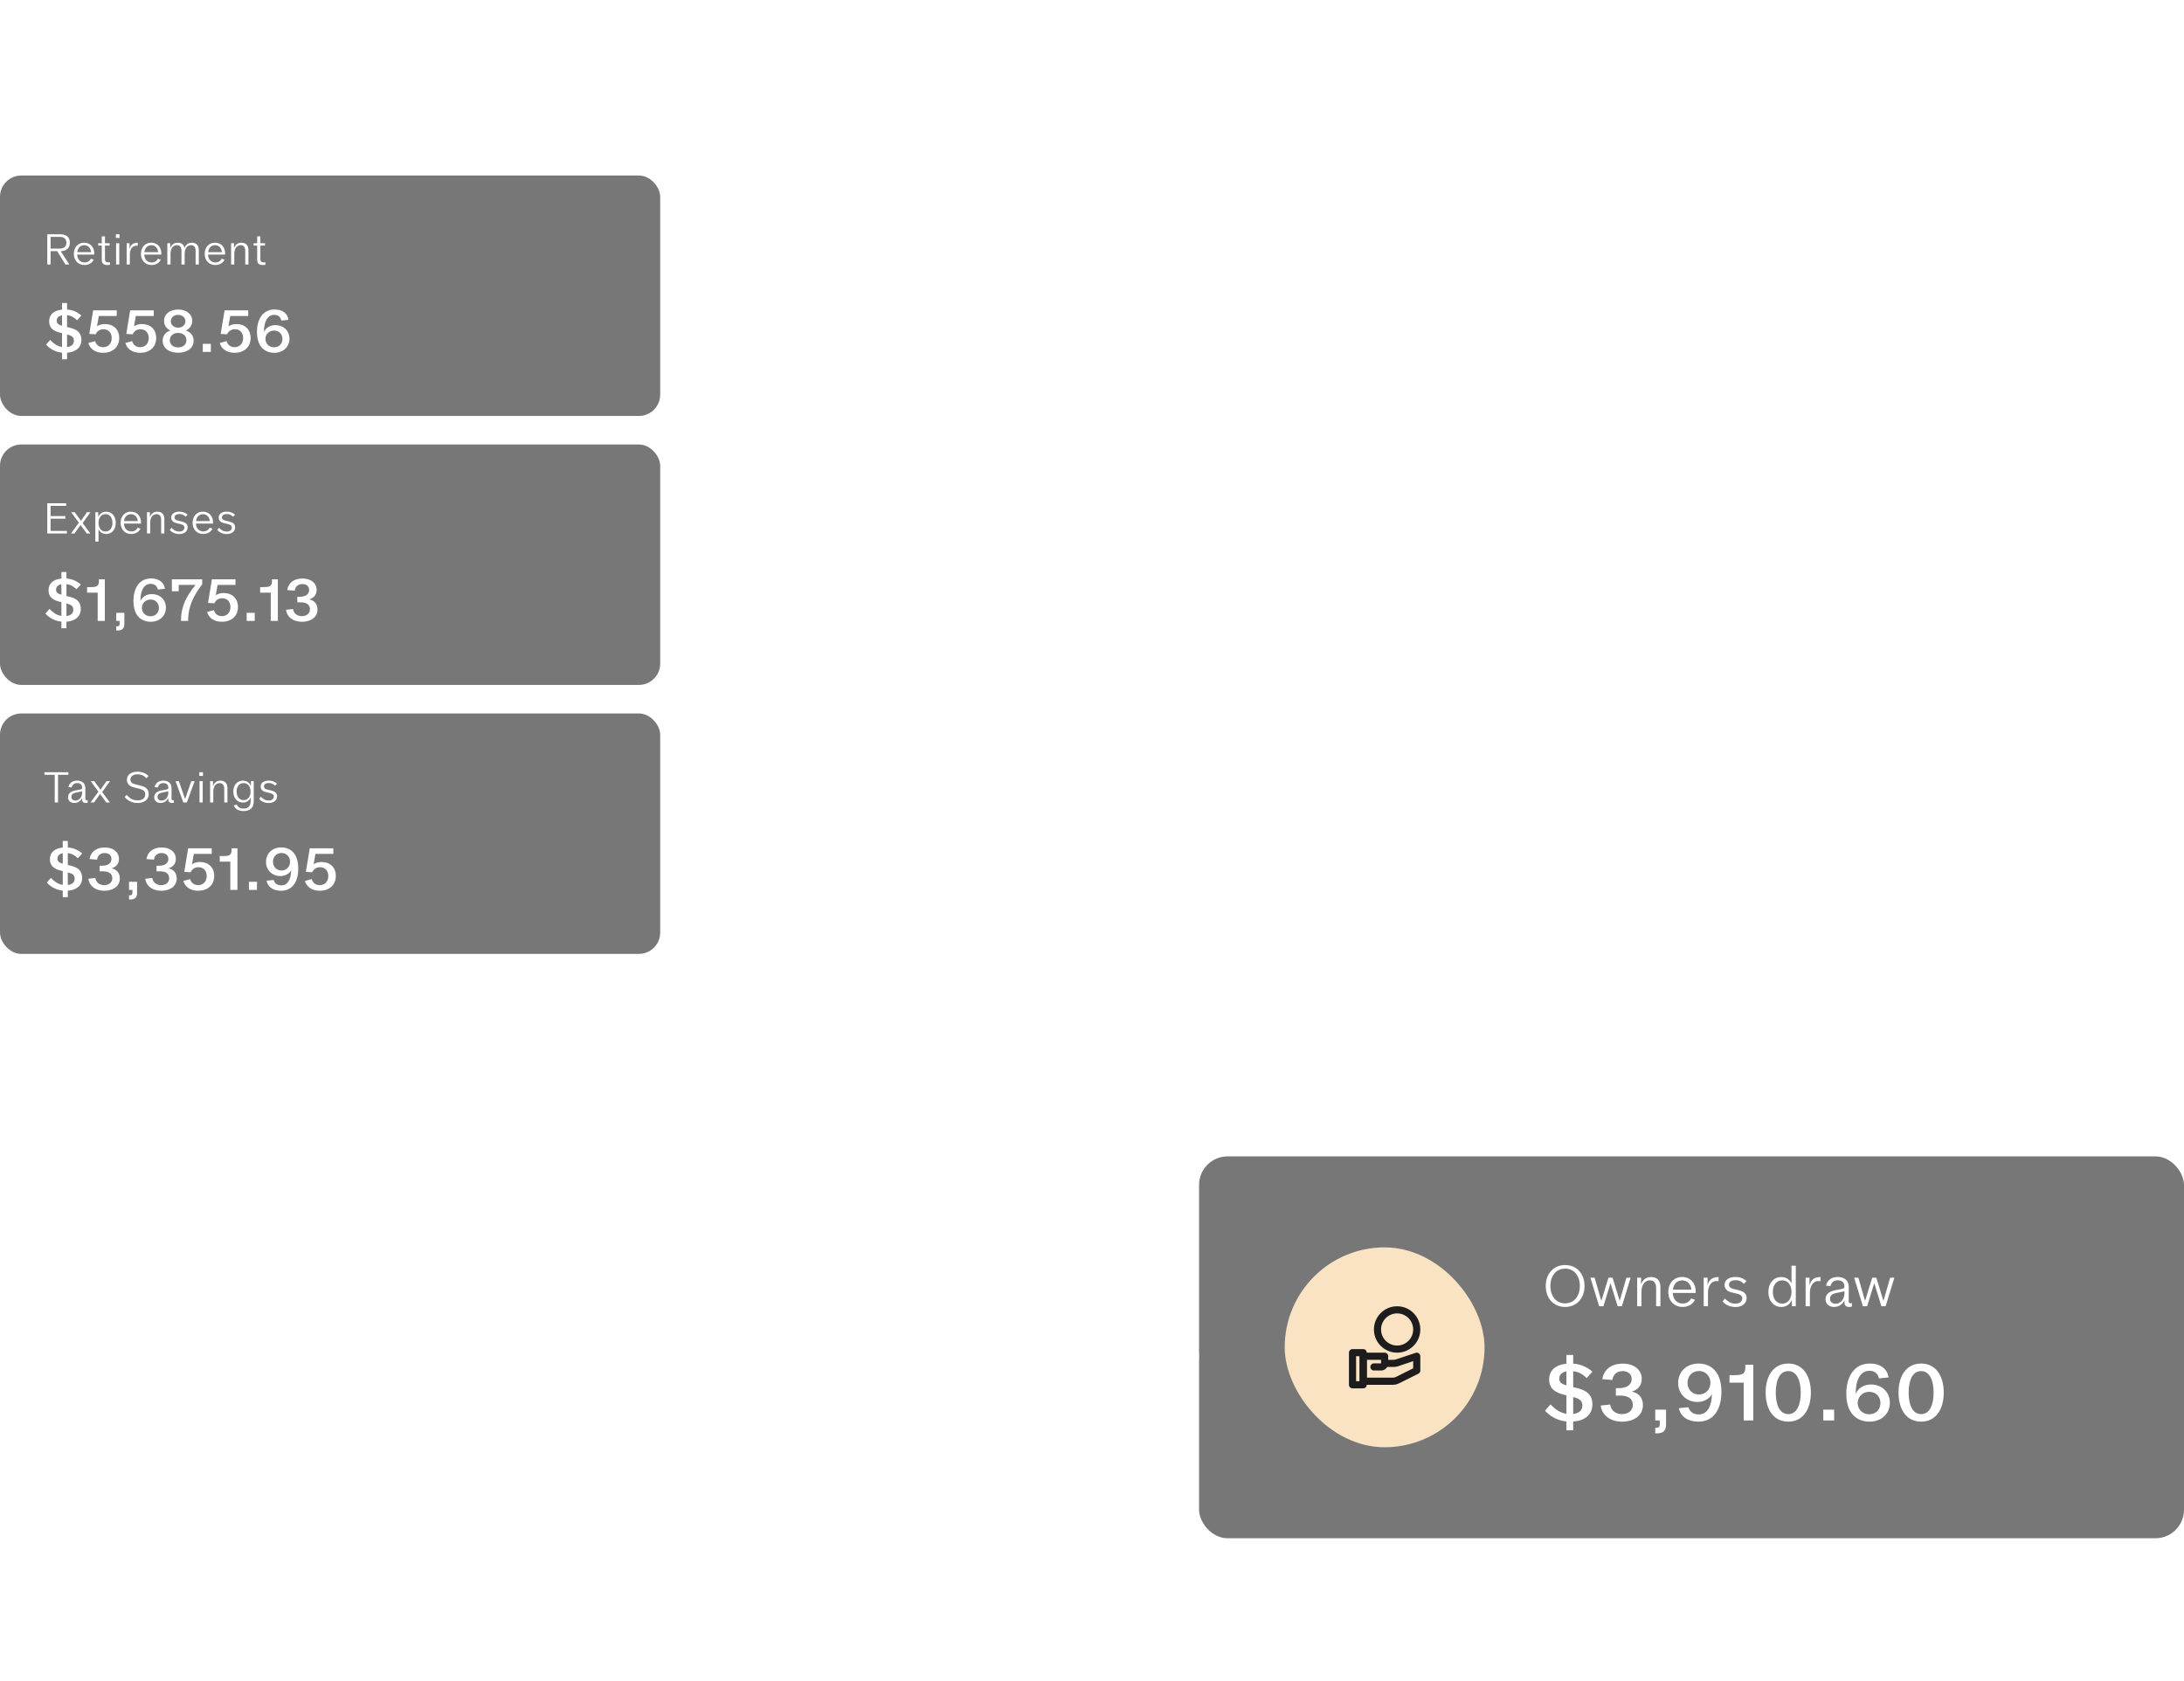 <svg width="612" height="471" viewBox="0 0 612 471" fill="none" xmlns="http://www.w3.org/2000/svg">
<g filter="url(#filter0_b_1151_4273)">
<rect x="336" y="324" width="276" height="107" rx="8" fill="#1D1D1D" fill-opacity="0.6"/>
<rect x="360" y="349.5" width="56" height="56" rx="28" fill="#FAE3C3"/>
<path d="M385 383H387C387.265 383 387.52 382.895 387.707 382.707C387.895 382.52 388 382.265 388 382V380H382V387H390.35C390.777 387 391.198 386.901 391.58 386.71L397 384V380L391.46 381.85C391.157 381.95 390.839 382 390.52 382H388" stroke="#1D1D1D" stroke-width="2" stroke-linecap="round" stroke-linejoin="round"/>
<path d="M382 379H379V388H382V379Z" stroke="#1D1D1D" stroke-width="2" stroke-linecap="round" stroke-linejoin="round"/>
<path d="M391.5 378C394.538 378 397 375.538 397 372.5C397 369.462 394.538 367 391.5 367C388.462 367 386 369.462 386 372.5C386 375.538 388.462 378 391.5 378Z" stroke="#1D1D1D" stroke-width="2" stroke-linecap="round" stroke-linejoin="round"/>
<path d="M438.576 366.192C441.856 366.192 444.016 363.728 444.016 360.32C444.016 356.912 441.856 354.448 438.576 354.448C435.296 354.448 433.152 356.912 433.152 360.32C433.152 363.728 435.296 366.192 438.576 366.192ZM434.448 360.32C434.448 357.536 436.016 355.456 438.576 355.456C441.136 355.456 442.704 357.536 442.704 360.32C442.704 363.104 441.136 365.184 438.576 365.184C436.016 365.184 434.448 363.104 434.448 360.32ZM448.115 366H449.299L451.283 359.568H451.315L453.299 366H454.483L456.931 358H455.747L453.891 364.448H453.859L451.875 358H450.723L448.739 364.448H448.707L446.851 358H445.667L448.115 366ZM458.767 366H459.967V362C459.967 359.888 460.975 358.736 462.367 358.736C463.535 358.736 464.079 359.568 464.079 360.832V366H465.279V360.576C465.279 358.784 464.319 357.808 462.671 357.808C461.247 357.808 460.319 358.576 459.855 359.888V358H458.767V366ZM468.737 362.272H475.153C475.345 359.68 473.777 357.792 471.361 357.792C469.073 357.792 467.489 359.52 467.489 362C467.489 364.496 469.153 366.192 471.489 366.192C473.153 366.192 474.433 365.344 474.945 364.176L473.873 363.808C473.489 364.656 472.625 365.232 471.521 365.232C469.889 365.232 468.833 364.064 468.737 362.272ZM468.785 361.344C468.977 359.792 469.905 358.752 471.393 358.752C472.801 358.752 473.777 359.712 473.969 361.344H468.785ZM477.407 366H478.607V362.096C478.607 361.008 479.119 358.928 481.055 358.928C481.263 358.928 481.439 358.944 481.583 358.976V357.808C479.551 357.808 478.767 358.88 478.495 360.24V358H477.407V366ZM486.272 366.208C488.16 366.208 489.44 365.232 489.44 363.664C489.44 362.448 488.608 361.84 487.216 361.504L485.728 361.136C485.12 360.992 484.496 360.704 484.496 359.952C484.496 359.088 485.328 358.688 486.304 358.688C487.344 358.688 488.096 359.12 488.672 359.712L489.408 358.944C488.688 358.288 487.712 357.792 486.336 357.792C484.624 357.792 483.264 358.496 483.264 360.032C483.264 361.28 484.16 361.856 485.232 362.112L486.688 362.464C487.504 362.656 488.208 362.944 488.208 363.76C488.208 364.688 487.472 365.264 486.272 365.264C484.832 365.264 484 364.496 483.36 363.84L482.688 364.656C483.264 365.312 484.432 366.208 486.272 366.208ZM503.216 366V354.64H502.016V359.568C501.456 358.464 500.464 357.808 499.136 357.808C497.024 357.808 495.536 359.488 495.536 361.984C495.536 364.496 497.024 366.192 499.136 366.192C500.56 366.192 501.6 365.44 502.128 364.176V366H503.216ZM496.784 361.984C496.784 360.112 497.76 358.736 499.408 358.736C501.056 358.736 502.016 360.128 502.016 361.984C502.016 363.856 501.056 365.264 499.408 365.264C497.76 365.264 496.784 363.872 496.784 361.984ZM505.97 366H507.17V362.096C507.17 361.008 507.682 358.928 509.618 358.928C509.826 358.928 510.002 358.944 510.146 358.976V357.808C508.114 357.808 507.33 358.88 507.058 360.24V358H505.97V366ZM513.952 366.192C515.232 366.192 516.272 365.488 516.864 364.352V365.104C516.864 365.824 517.408 366.192 518.192 366.192C518.448 366.192 518.72 366.144 518.944 366.064V365.104C518.816 365.136 518.688 365.168 518.56 365.168C518.208 365.168 518.048 365.008 518.048 364.608L518.064 360.752C518.096 358.544 516.56 357.792 514.992 357.792C513.296 357.792 512.032 358.64 511.696 360.208L512.928 360.368C513.2 359.28 513.904 358.72 514.976 358.72C516.048 358.72 516.848 359.28 516.848 360.384C516.848 360.96 516.608 361.04 516.08 361.152L514.176 361.52C512.528 361.856 511.552 362.672 511.552 364.032C511.552 365.472 512.672 366.192 513.952 366.192ZM512.8 363.888C512.8 362.992 513.488 362.512 514.368 362.32L516.848 361.808V362.368C516.848 363.968 515.76 365.296 514.352 365.296C513.488 365.296 512.8 364.784 512.8 363.888ZM522.021 366H523.205L525.189 359.568H525.221L527.205 366H528.389L530.837 358H529.653L527.797 364.448H527.765L525.781 358H524.629L522.645 364.448H522.613L520.757 358H519.573L522.021 366Z" fill="white"/>
<path d="M438.947 400.75H440.839V398.308C444.139 398.044 446.229 396.372 446.229 393.446C446.229 391.07 444.865 389.662 442.247 389.002L440.839 388.65V384.184C442.467 384.382 443.655 385.152 444.601 386.12L446.229 384.338C444.931 383.172 443.171 382.248 440.839 382.072V379.63H438.947V382.094C436.065 382.38 434.107 383.81 434.107 386.516C434.107 389.002 435.757 390.146 438.023 390.718L438.947 390.96V396.13C436.945 395.822 435.603 394.656 434.481 393.49L432.941 395.272C433.975 396.394 435.933 397.978 438.947 398.286V400.75ZM436.945 386.252C436.945 385.064 437.825 384.448 438.947 384.228V388.166C437.759 387.836 436.945 387.418 436.945 386.252ZM440.839 396.174V391.444C442.445 391.84 443.413 392.368 443.413 393.776C443.413 395.206 442.445 395.976 440.839 396.174ZM454.509 396.218C452.815 396.218 451.451 395.272 451.187 393.534L448.547 393.82C448.877 396.438 451.121 398.33 454.553 398.33C457.897 398.33 460.383 396.592 460.383 393.71C460.383 391.466 458.975 390.256 457.325 389.926V389.882C458.931 389.42 460.053 388.232 460.053 386.384C460.053 383.766 457.897 382.072 454.729 382.072C451.407 382.072 449.383 383.854 449.009 386.428L451.825 386.648C452.023 385.086 453.123 384.162 454.685 384.162C456.181 384.162 457.237 384.998 457.237 386.384C457.237 387.814 456.115 388.936 453.717 388.936H452.793V391.026H454.047C456.313 391.026 457.545 391.95 457.545 393.6C457.545 395.184 456.357 396.218 454.509 396.218ZM463.83 401.608H464.292C466.074 401.608 466.866 400.86 466.866 399.056V394.964H463.83V398H465.106V399.034C465.106 399.782 464.82 400.046 464.072 400.046H463.83V401.608ZM475.863 398.33C480.549 398.33 482.375 394.414 482.375 389.992C482.375 387.99 482.001 386.23 481.209 384.888C480.175 383.128 478.349 382.05 475.995 382.05C472.563 382.05 470.253 384.36 470.253 387.528C470.253 390.608 472.629 392.808 475.643 392.808C477.227 392.808 478.811 392.148 479.713 390.674C479.603 393.996 478.503 396.306 475.973 396.306C474.565 396.306 473.487 395.558 473.135 394.282L470.473 394.546C470.847 396.856 472.937 398.33 475.863 398.33ZM472.871 387.44C472.871 385.636 474.147 384.14 476.083 384.14C478.041 384.14 479.295 385.658 479.295 387.44C479.295 389.222 478.019 390.718 476.083 390.718C474.169 390.718 472.871 389.288 472.871 387.44ZM488.623 398H491.307V382.38H489.085V383.15C489.085 385.174 487.853 385.306 485.675 385.306H484.641V387.396H488.623V398ZM501.105 398.33C505.153 398.33 507.441 394.986 507.441 390.19C507.441 385.394 505.153 382.05 501.105 382.05C497.057 382.05 494.769 385.394 494.769 390.19C494.769 394.986 497.057 398.33 501.105 398.33ZM497.607 390.19C497.607 386.736 498.707 384.162 501.105 384.162C503.481 384.162 504.603 386.736 504.603 390.19C504.603 393.644 503.481 396.218 501.105 396.218C498.707 396.218 497.607 393.644 497.607 390.19ZM510.924 398H513.96V394.964H510.924V398ZM523.815 398.33C527.247 398.33 529.579 396.108 529.579 393.05C529.579 389.992 527.291 387.924 524.299 387.924C522.407 387.924 520.801 388.782 520.009 390.52V390.344C520.009 386.912 521.153 384.074 523.859 384.074C525.333 384.074 526.257 384.91 526.521 386.208L529.205 385.944C528.897 383.524 526.917 382.05 523.991 382.05C519.327 382.05 517.369 386.076 517.369 390.498C517.369 392.412 517.743 394.172 518.535 395.492C519.569 397.274 521.527 398.33 523.815 398.33ZM520.559 393.116C520.559 391.488 521.813 389.97 523.793 389.97C525.751 389.97 526.939 391.4 526.939 393.116C526.939 394.854 525.729 396.262 523.771 396.262C521.813 396.262 520.559 394.766 520.559 393.116ZM538.338 398.33C542.386 398.33 544.674 394.986 544.674 390.19C544.674 385.394 542.386 382.05 538.338 382.05C534.29 382.05 532.002 385.394 532.002 390.19C532.002 394.986 534.29 398.33 538.338 398.33ZM534.84 390.19C534.84 386.736 535.94 384.162 538.338 384.162C540.714 384.162 541.836 386.736 541.836 390.19C541.836 393.644 540.714 396.218 538.338 396.218C535.94 396.218 534.84 393.644 534.84 390.19Z" fill="white"/>
</g>
<path opacity="0.64" d="M122 270.042C122 270.594 122.448 271.042 123 271.042C123.552 271.042 124 270.594 124 270.042H122ZM124 276.125C124 275.573 123.552 275.125 123 275.125C122.448 275.125 122 275.573 122 276.125H124ZM122 282.208C122 282.761 122.448 283.208 123 283.208C123.552 283.208 124 282.761 124 282.208H122ZM124 288.292C124 287.739 123.552 287.292 123 287.292C122.448 287.292 122 287.739 122 288.292H124ZM122 294.375C122 294.927 122.448 295.375 123 295.375C123.552 295.375 124 294.927 124 294.375H122ZM124 300.458C124 299.906 123.552 299.458 123 299.458C122.448 299.458 122 299.906 122 300.458H124ZM122 306.542C122 307.094 122.448 307.542 123 307.542C123.552 307.542 124 307.094 124 306.542H122ZM124 312.625C124 312.073 123.552 311.625 123 311.625C122.448 311.625 122 312.073 122 312.625H124ZM122 318.708C122 319.261 122.448 319.708 123 319.708C123.552 319.708 124 319.261 124 318.708H122ZM124 324.792C124 324.239 123.552 323.792 123 323.792C122.448 323.792 122 324.239 122 324.792H124ZM122 330.875C122 331.427 122.448 331.875 123 331.875C123.552 331.875 124 331.427 124 330.875H122ZM124 336.958C124 336.406 123.552 335.958 123 335.958C122.448 335.958 122 336.406 122 336.958H124ZM122.125 343.219C122.167 343.77 122.648 344.181 123.199 344.138C123.75 344.096 124.161 343.615 124.119 343.064L122.125 343.219ZM125.069 349.109C124.941 348.572 124.401 348.241 123.864 348.369C123.327 348.498 122.996 349.037 123.124 349.575L125.069 349.109ZM125.111 355.695C125.323 356.205 125.908 356.447 126.418 356.235C126.928 356.024 127.171 355.439 126.959 354.928L125.111 355.695ZM129.741 360.379C129.452 359.908 128.837 359.761 128.366 360.05C127.895 360.339 127.748 360.955 128.037 361.426L129.741 360.379ZM131.823 366.628C132.182 367.048 132.813 367.097 133.233 366.738C133.653 366.379 133.702 365.748 133.343 365.328L131.823 366.628ZM137.672 369.657C137.252 369.298 136.621 369.347 136.262 369.767C135.903 370.187 135.952 370.818 136.372 371.177L137.672 369.657ZM141.574 374.963C142.045 375.252 142.661 375.105 142.95 374.634C143.239 374.163 143.092 373.548 142.621 373.259L141.574 374.963ZM148.072 376.041C147.561 375.829 146.976 376.072 146.765 376.582C146.553 377.092 146.795 377.677 147.305 377.889L148.072 376.041ZM153.425 379.876C153.963 380.004 154.502 379.673 154.631 379.136C154.759 378.599 154.428 378.059 153.891 377.931L153.425 379.876ZM159.936 378.881C159.385 378.839 158.904 379.25 158.862 379.801C158.819 380.352 159.23 380.833 159.781 380.875L159.936 378.881ZM166.089 381C166.642 381 167.089 380.552 167.089 380C167.089 379.448 166.642 379 166.089 379V381ZM172.268 379C171.716 379 171.268 379.448 171.268 380C171.268 380.552 171.716 381 172.268 381V379ZM178.446 381C178.999 381 179.446 380.552 179.446 380C179.446 379.448 178.999 379 178.446 379V381ZM184.625 379C184.073 379 183.625 379.448 183.625 380C183.625 380.552 184.073 381 184.625 381V379ZM190.804 381C191.356 381 191.804 380.552 191.804 380C191.804 379.448 191.356 379 190.804 379V381ZM196.982 379C196.43 379 195.982 379.448 195.982 380C195.982 380.552 196.43 381 196.982 381V379ZM203.161 381C203.713 381 204.161 380.552 204.161 380C204.161 379.448 203.713 379 203.161 379V381ZM209.339 379C208.787 379 208.339 379.448 208.339 380C208.339 380.552 208.787 381 209.339 381V379ZM215.518 381C216.07 381 216.518 380.552 216.518 380C216.518 379.448 216.07 379 215.518 379V381ZM221.696 379C221.144 379 220.696 379.448 220.696 380C220.696 380.552 221.144 381 221.696 381V379ZM227.875 381C228.427 381 228.875 380.552 228.875 380C228.875 379.448 228.427 379 227.875 379V381ZM234.054 379C233.501 379 233.054 379.448 233.054 380C233.054 380.552 233.501 381 234.054 381V379ZM240.232 381C240.784 381 241.232 380.552 241.232 380C241.232 379.448 240.784 379 240.232 379V381ZM246.411 379C245.858 379 245.411 379.448 245.411 380C245.411 380.552 245.858 381 246.411 381V379ZM252.589 381C253.142 381 253.589 380.552 253.589 380C253.589 379.448 253.142 379 252.589 379V381ZM258.768 379C258.216 379 257.768 379.448 257.768 380C257.768 380.552 258.216 381 258.768 381V379ZM264.946 381C265.499 381 265.946 380.552 265.946 380C265.946 379.448 265.499 379 264.946 379V381ZM271.125 379C270.573 379 270.125 379.448 270.125 380C270.125 380.552 270.573 381 271.125 381V379ZM277.304 381C277.856 381 278.304 380.552 278.304 380C278.304 379.448 277.856 379 277.304 379V381ZM283.482 379C282.93 379 282.482 379.448 282.482 380C282.482 380.552 282.93 381 283.482 381V379ZM289.661 381C290.213 381 290.661 380.552 290.661 380C290.661 379.448 290.213 379 289.661 379V381ZM295.839 379C295.287 379 294.839 379.448 294.839 380C294.839 380.552 295.287 381 295.839 381V379ZM302.018 381C302.57 381 303.018 380.552 303.018 380C303.018 379.448 302.57 379 302.018 379V381ZM308.196 379C307.644 379 307.196 379.448 307.196 380C307.196 380.552 307.644 381 308.196 381V379ZM314.375 381C314.927 381 315.375 380.552 315.375 380C315.375 379.448 314.927 379 314.375 379V381ZM320.554 379C320.001 379 319.554 379.448 319.554 380C319.554 380.552 320.001 381 320.554 381V379ZM326.732 381C327.284 381 327.732 380.552 327.732 380C327.732 379.448 327.284 379 326.732 379V381ZM332.911 379C332.358 379 331.911 379.448 331.911 380C331.911 380.552 332.358 381 332.911 381V379ZM122 267V270.042H124V267H122ZM122 276.125V282.208H124V276.125H122ZM122 288.292V294.375H124V288.292H122ZM122 300.458V306.542H124V300.458H122ZM122 312.625V318.708H124V312.625H122ZM122 324.792V330.875H124V324.792H122ZM122 336.958V340H124V336.958H122ZM122 340C122 341.083 122.042 342.157 122.125 343.219L124.119 343.064C124.04 342.053 124 341.031 124 340H122ZM123.124 349.575C123.629 351.682 124.296 353.727 125.111 355.695L126.959 354.928C126.183 353.058 125.549 351.114 125.069 349.109L123.124 349.575ZM128.037 361.426C129.164 363.26 130.431 364.999 131.823 366.628L133.343 365.328C132.018 363.779 130.813 362.124 129.741 360.379L128.037 361.426ZM136.372 371.177C138.001 372.569 139.74 373.836 141.574 374.963L142.621 373.259C140.876 372.187 139.221 370.982 137.672 369.657L136.372 371.177ZM147.305 377.889C149.273 378.704 151.318 379.371 153.425 379.876L153.891 377.931C151.886 377.451 149.942 376.817 148.072 376.041L147.305 377.889ZM159.781 380.875C160.843 380.958 161.917 381 163 381V379C161.969 379 160.947 378.96 159.936 378.881L159.781 380.875ZM163 381H166.089V379H163V381ZM172.268 381H178.446V379H172.268V381ZM184.625 381H190.804V379H184.625V381ZM196.982 381H203.161V379H196.982V381ZM209.339 381H215.518V379H209.339V381ZM221.696 381H227.875V379H221.696V381ZM234.054 381H240.232V379H234.054V381ZM246.411 381H252.589V379H246.411V381ZM258.768 381H264.946V379H258.768V381ZM271.125 381H277.304V379H271.125V381ZM283.482 381H289.661V379H283.482V381ZM295.839 381H302.018V379H295.839V381ZM308.196 381H314.375V379H308.196V381ZM320.554 381H326.732V379H320.554V381ZM332.911 381H336V379H332.911V381Z" fill="white"/>
<g filter="url(#filter1_b_1151_4273)">
<rect y="124.542" width="185" height="67.363" rx="5.968" fill="#1D1D1D" fill-opacity="0.6"/>
<path d="M13.246 149.478H18.749V148.75H14.178V145.324H18.307V144.596H14.178V141.732H18.546V141.004H13.246V149.478ZM24.307 149.478H25.31L23.161 146.554L25.345 143.51H24.355L22.696 145.909L20.941 143.51H19.939L22.099 146.458L19.879 149.478H20.882L22.564 147.103L24.307 149.478ZM26.714 151.746H27.609V148.296C28.027 149.132 28.767 149.621 29.757 149.621C31.333 149.621 32.443 148.356 32.443 146.482C32.443 144.62 31.333 143.367 29.757 143.367C28.695 143.367 27.919 143.928 27.525 144.859V143.51H26.714V151.746ZM27.609 146.482C27.609 145.098 28.325 144.059 29.555 144.059C30.784 144.059 31.512 145.086 31.512 146.482C31.512 147.891 30.784 148.929 29.555 148.929C28.325 148.929 27.609 147.879 27.609 146.482ZM34.723 146.697H39.509C39.652 144.764 38.483 143.355 36.68 143.355C34.974 143.355 33.792 144.644 33.792 146.494C33.792 148.356 35.033 149.621 36.776 149.621C38.017 149.621 38.972 148.989 39.354 148.117L38.554 147.843C38.268 148.475 37.623 148.905 36.8 148.905C35.582 148.905 34.794 148.034 34.723 146.697ZM34.759 146.005C34.902 144.847 35.594 144.071 36.704 144.071C37.754 144.071 38.483 144.787 38.626 146.005H34.759ZM41.19 149.478H42.085V146.494C42.085 144.919 42.837 144.059 43.876 144.059C44.747 144.059 45.153 144.68 45.153 145.623V149.478H46.048V145.432C46.048 144.095 45.332 143.367 44.102 143.367C43.04 143.367 42.348 143.94 42.002 144.919V143.51H41.19V149.478ZM50.227 149.633C51.636 149.633 52.591 148.905 52.591 147.735C52.591 146.828 51.97 146.375 50.932 146.124L49.822 145.85C49.368 145.742 48.903 145.527 48.903 144.966C48.903 144.322 49.523 144.024 50.251 144.024C51.027 144.024 51.588 144.346 52.018 144.787L52.567 144.214C52.03 143.725 51.302 143.355 50.275 143.355C48.998 143.355 47.984 143.88 47.984 145.026C47.984 145.957 48.652 146.387 49.452 146.578L50.538 146.84C51.147 146.984 51.672 147.198 51.672 147.807C51.672 148.499 51.123 148.929 50.227 148.929C49.153 148.929 48.533 148.356 48.055 147.867L47.554 148.475C47.984 148.965 48.855 149.633 50.227 149.633ZM54.899 146.697H59.685C59.828 144.764 58.659 143.355 56.856 143.355C55.15 143.355 53.968 144.644 53.968 146.494C53.968 148.356 55.209 149.621 56.952 149.621C58.193 149.621 59.148 148.989 59.53 148.117L58.73 147.843C58.444 148.475 57.799 148.905 56.976 148.905C55.758 148.905 54.971 148.034 54.899 146.697ZM54.935 146.005C55.078 144.847 55.77 144.071 56.88 144.071C57.931 144.071 58.659 144.787 58.802 146.005H54.935ZM63.527 149.633C64.935 149.633 65.89 148.905 65.89 147.735C65.89 146.828 65.269 146.375 64.231 146.124L63.121 145.85C62.667 145.742 62.202 145.527 62.202 144.966C62.202 144.322 62.822 144.024 63.551 144.024C64.326 144.024 64.887 144.346 65.317 144.787L65.866 144.214C65.329 143.725 64.601 143.355 63.574 143.355C62.297 143.355 61.283 143.88 61.283 145.026C61.283 145.957 61.951 146.387 62.751 146.578L63.837 146.84C64.446 146.984 64.971 147.198 64.971 147.807C64.971 148.499 64.422 148.929 63.527 148.929C62.453 148.929 61.832 148.356 61.354 147.867L60.853 148.475C61.283 148.965 62.154 149.633 63.527 149.633Z" fill="white"/>
<path d="M17.207 176.021H18.619V174.199C21.08 174.003 22.639 172.755 22.639 170.573C22.639 168.8 21.622 167.75 19.669 167.258L18.619 166.995V163.663C19.833 163.811 20.719 164.386 21.425 165.108L22.639 163.778C21.671 162.909 20.358 162.219 18.619 162.088V160.266H17.207V162.104C15.057 162.318 13.597 163.384 13.597 165.403C13.597 167.258 14.828 168.111 16.518 168.538L17.207 168.718V172.575C15.714 172.345 14.713 171.475 13.876 170.605L12.727 171.935C13.498 172.772 14.959 173.953 17.207 174.183V176.021ZM15.714 165.206C15.714 164.32 16.37 163.86 17.207 163.696V166.634C16.321 166.388 15.714 166.076 15.714 165.206ZM18.619 172.608V169.079C19.817 169.375 20.539 169.768 20.539 170.819C20.539 171.885 19.817 172.46 18.619 172.608ZM27.372 173.97H29.374V162.318H27.716V162.892C27.716 164.402 26.797 164.5 25.172 164.5H24.401V166.059H27.372V173.97ZM32.58 176.661H32.925C34.254 176.661 34.845 176.103 34.845 174.757V171.705H32.58V173.97H33.532V174.741C33.532 175.299 33.318 175.496 32.76 175.496H32.58V176.661ZM42.197 174.216C44.757 174.216 46.496 172.558 46.496 170.277C46.496 167.996 44.79 166.453 42.558 166.453C41.146 166.453 39.948 167.093 39.358 168.39V168.259C39.358 165.698 40.211 163.581 42.229 163.581C43.329 163.581 44.018 164.205 44.215 165.173L46.217 164.976C45.988 163.171 44.511 162.072 42.328 162.072C38.849 162.072 37.388 165.075 37.388 168.373C37.388 169.801 37.667 171.114 38.258 172.099C39.029 173.428 40.49 174.216 42.197 174.216ZM39.768 170.326C39.768 169.112 40.703 167.98 42.18 167.98C43.641 167.98 44.527 169.046 44.527 170.326C44.527 171.623 43.624 172.673 42.164 172.673C40.703 172.673 39.768 171.557 39.768 170.326ZM50.715 173.97H52.718C52.718 169.768 54.277 166.88 56.673 163.696V162.318H48.155V165.666H50.075V163.893H54.785C52.209 167.093 50.715 169.85 50.715 173.97ZM62.198 174.216C64.725 174.216 66.678 172.706 66.678 170.064C66.678 167.569 64.971 166.158 62.706 166.158C61.853 166.158 61.082 166.355 60.458 166.782L60.967 163.893H65.989V162.318H59.375L58.292 168.931L60.081 169.03C60.524 167.996 61.41 167.619 62.28 167.619C63.609 167.619 64.577 168.538 64.577 170.08C64.577 171.672 63.56 172.64 62.181 172.64C61.131 172.64 60.228 172.066 59.949 170.95L58.029 171.459C58.472 173.1 59.966 174.216 62.198 174.216ZM69.121 173.97H71.385V171.705H69.121V173.97ZM75.868 173.97H77.87V162.318H76.213V162.892C76.213 164.402 75.294 164.5 73.669 164.5H72.898V166.059H75.868V173.97ZM84.588 172.64C83.325 172.64 82.307 171.935 82.11 170.638L80.141 170.852C80.387 172.805 82.061 174.216 84.621 174.216C87.116 174.216 88.97 172.919 88.97 170.77C88.97 169.096 87.92 168.193 86.689 167.947V167.914C87.887 167.569 88.724 166.683 88.724 165.305C88.724 163.352 87.116 162.088 84.753 162.088C82.275 162.088 80.765 163.417 80.486 165.337L82.586 165.502C82.734 164.336 83.555 163.647 84.72 163.647C85.836 163.647 86.624 164.271 86.624 165.305C86.624 166.371 85.787 167.208 83.998 167.208H83.308V168.767H84.244C85.934 168.767 86.853 169.457 86.853 170.687C86.853 171.869 85.967 172.64 84.588 172.64Z" fill="white"/>
</g>
<g filter="url(#filter2_b_1151_4273)">
<rect y="199.905" width="185" height="67.363" rx="5.968" fill="#1D1D1D" fill-opacity="0.6"/>
<path d="M12.447 217.095H15.335V224.841H16.266V217.095H19.166V216.367H12.447V217.095ZM20.849 224.984C21.804 224.984 22.58 224.459 23.022 223.611V224.172C23.022 224.71 23.427 224.984 24.012 224.984C24.203 224.984 24.406 224.948 24.573 224.889V224.172C24.478 224.196 24.382 224.22 24.287 224.22C24.024 224.22 23.905 224.101 23.905 223.802L23.917 220.926C23.941 219.279 22.795 218.718 21.625 218.718C20.36 218.718 19.417 219.35 19.166 220.52L20.085 220.64C20.288 219.828 20.814 219.41 21.613 219.41C22.413 219.41 23.01 219.828 23.01 220.651C23.01 221.081 22.831 221.141 22.437 221.224L21.016 221.499C19.787 221.75 19.059 222.358 19.059 223.373C19.059 224.447 19.895 224.984 20.849 224.984ZM19.99 223.265C19.99 222.597 20.503 222.239 21.16 222.096L23.01 221.714V222.131C23.01 223.325 22.198 224.316 21.148 224.316C20.503 224.316 19.99 223.934 19.99 223.265ZM29.785 224.841H30.788L28.639 221.917L30.824 218.873H29.833L28.174 221.272L26.419 218.873H25.417L27.577 221.821L25.357 224.841H26.36L28.043 222.466L29.785 224.841ZM38.501 224.984C40.459 224.984 41.676 224.065 41.676 222.466C41.676 221.189 40.912 220.508 39.516 220.15L37.941 219.756C37.153 219.553 36.544 219.243 36.544 218.42C36.544 217.417 37.463 216.951 38.549 216.951C39.695 216.951 40.459 217.417 41.02 218.061L41.629 217.417C40.936 216.749 39.946 216.223 38.573 216.223C36.842 216.223 35.565 216.963 35.565 218.503C35.565 219.768 36.425 220.341 37.559 220.628L39.05 220.998C40.065 221.26 40.698 221.63 40.698 222.573C40.698 223.647 39.886 224.256 38.525 224.256C36.974 224.256 36.126 223.409 35.518 222.704L34.933 223.325C35.518 224.017 36.651 224.984 38.501 224.984ZM45 224.984C45.955 224.984 46.731 224.459 47.172 223.611V224.172C47.172 224.71 47.578 224.984 48.163 224.984C48.354 224.984 48.557 224.948 48.724 224.889V224.172C48.628 224.196 48.533 224.22 48.437 224.22C48.175 224.22 48.056 224.101 48.056 223.802L48.067 220.926C48.091 219.279 46.946 218.718 45.776 218.718C44.511 218.718 43.568 219.35 43.317 220.52L44.236 220.64C44.439 219.828 44.964 219.41 45.764 219.41C46.564 219.41 47.16 219.828 47.16 220.651C47.16 221.081 46.981 221.141 46.587 221.224L45.167 221.499C43.938 221.75 43.21 222.358 43.21 223.373C43.21 224.447 44.045 224.984 45 224.984ZM44.141 223.265C44.141 222.597 44.654 222.239 45.31 222.096L47.16 221.714V222.131C47.16 223.325 46.349 224.316 45.298 224.316C44.654 224.316 44.141 223.934 44.141 223.265ZM51.378 224.841H52.356L54.541 218.873H53.61L51.879 223.85H51.855L50.124 218.873H49.194L51.378 224.841ZM55.911 224.841H56.807V218.873H55.911V224.841ZM55.852 217.393H56.878V216.367H55.852V217.393ZM58.872 224.841H59.767V221.857C59.767 220.281 60.519 219.422 61.557 219.422C62.429 219.422 62.835 220.043 62.835 220.986V224.841H63.73V220.795C63.73 219.458 63.014 218.73 61.784 218.73C60.722 218.73 60.03 219.303 59.684 220.281V218.873H58.872V224.841ZM68.255 227.252C69.926 227.252 71.108 226.44 71.108 224.578V218.873H70.308V220.246C69.926 219.303 69.139 218.73 68.064 218.73C66.477 218.73 65.379 219.959 65.379 221.785C65.379 223.623 66.477 224.865 68.064 224.865C69.067 224.865 69.819 224.363 70.225 223.516V224.483C70.225 225.879 69.509 226.56 68.255 226.56C67.253 226.56 66.632 226.106 66.346 225.414L65.51 225.664C65.856 226.667 66.871 227.252 68.255 227.252ZM66.298 221.785C66.298 220.425 67.026 219.41 68.255 219.41C69.497 219.41 70.213 220.425 70.213 221.785C70.213 223.158 69.497 224.184 68.255 224.184C67.026 224.184 66.298 223.158 66.298 221.785ZM75.287 224.996C76.696 224.996 77.651 224.268 77.651 223.098C77.651 222.191 77.03 221.738 75.992 221.487L74.882 221.212C74.428 221.105 73.963 220.89 73.963 220.329C73.963 219.685 74.583 219.386 75.311 219.386C76.087 219.386 76.648 219.709 77.078 220.15L77.627 219.577C77.09 219.088 76.362 218.718 75.335 218.718C74.058 218.718 73.043 219.243 73.043 220.389C73.043 221.32 73.712 221.75 74.511 221.94L75.598 222.203C76.206 222.346 76.731 222.561 76.731 223.17C76.731 223.862 76.183 224.292 75.287 224.292C74.213 224.292 73.593 223.719 73.115 223.23L72.614 223.838C73.043 224.328 73.915 224.996 75.287 224.996Z" fill="white"/>
<path d="M17.591 251.384H19.003V249.562C21.465 249.365 23.024 248.118 23.024 245.935C23.024 244.163 22.006 243.113 20.053 242.62L19.003 242.358V239.026C20.217 239.174 21.103 239.748 21.809 240.47L23.024 239.141C22.055 238.271 20.742 237.582 19.003 237.451V235.629H17.591V237.467C15.441 237.681 13.981 238.747 13.981 240.766C13.981 242.62 15.212 243.474 16.902 243.9L17.591 244.081V247.938C16.098 247.708 15.097 246.838 14.26 245.968L13.111 247.298C13.883 248.134 15.343 249.316 17.591 249.546V251.384ZM16.098 240.569C16.098 239.683 16.754 239.223 17.591 239.059V241.997C16.705 241.751 16.098 241.439 16.098 240.569ZM19.003 247.97V244.442C20.201 244.737 20.923 245.131 20.923 246.182C20.923 247.248 20.201 247.823 19.003 247.97ZM29.2 248.003C27.936 248.003 26.919 247.298 26.722 246.001L24.753 246.214C24.999 248.167 26.673 249.579 29.233 249.579C31.727 249.579 33.582 248.282 33.582 246.132C33.582 244.458 32.532 243.556 31.301 243.31V243.277C32.499 242.932 33.336 242.046 33.336 240.667C33.336 238.714 31.727 237.451 29.364 237.451C26.886 237.451 25.376 238.78 25.097 240.7L27.198 240.864C27.346 239.699 28.166 239.01 29.331 239.01C30.447 239.01 31.235 239.633 31.235 240.667C31.235 241.734 30.398 242.571 28.609 242.571H27.92V244.13H28.855C30.546 244.13 31.465 244.819 31.465 246.05C31.465 247.232 30.579 248.003 29.2 248.003ZM36.154 252.024H36.498C37.827 252.024 38.418 251.466 38.418 250.12V247.068H36.154V249.333H37.105V250.104C37.105 250.662 36.892 250.859 36.334 250.859H36.154V252.024ZM45.147 248.003C43.883 248.003 42.865 247.298 42.669 246.001L40.699 246.214C40.945 248.167 42.619 249.579 45.179 249.579C47.674 249.579 49.528 248.282 49.528 246.132C49.528 244.458 48.478 243.556 47.247 243.31V243.277C48.445 242.932 49.282 242.046 49.282 240.667C49.282 238.714 47.674 237.451 45.311 237.451C42.833 237.451 41.323 238.78 41.044 240.7L43.144 240.864C43.292 239.699 44.113 239.01 45.278 239.01C46.394 239.01 47.182 239.633 47.182 240.667C47.182 241.734 46.345 242.571 44.556 242.571H43.867V244.13H44.802C46.492 244.13 47.411 244.819 47.411 246.05C47.411 247.232 46.525 248.003 45.147 248.003ZM55.546 249.579C58.074 249.579 60.027 248.069 60.027 245.427C60.027 242.932 58.32 241.521 56.055 241.521C55.202 241.521 54.43 241.718 53.807 242.144L54.316 239.256H59.337V237.681H52.724L51.641 244.294L53.429 244.393C53.872 243.359 54.759 242.981 55.628 242.981C56.958 242.981 57.926 243.9 57.926 245.443C57.926 247.035 56.908 248.003 55.53 248.003C54.48 248.003 53.577 247.429 53.298 246.313L51.378 246.822C51.821 248.463 53.314 249.579 55.546 249.579ZM64.537 249.333H66.539V237.681H64.882V238.255C64.882 239.765 63.963 239.863 62.338 239.863H61.567V241.422H64.537V249.333ZM69.745 249.333H72.01V247.068H69.745V249.333ZM78.722 249.579C82.218 249.579 83.58 246.657 83.58 243.359C83.58 241.865 83.301 240.552 82.71 239.551C81.939 238.238 80.576 237.434 78.82 237.434C76.26 237.434 74.537 239.158 74.537 241.521C74.537 243.818 76.31 245.459 78.558 245.459C79.74 245.459 80.921 244.967 81.594 243.868C81.512 246.346 80.691 248.069 78.804 248.069C77.754 248.069 76.95 247.511 76.687 246.559L74.701 246.756C74.98 248.479 76.539 249.579 78.722 249.579ZM76.49 241.455C76.49 240.109 77.442 238.993 78.886 238.993C80.347 238.993 81.282 240.126 81.282 241.455C81.282 242.784 80.33 243.9 78.886 243.9C77.458 243.9 76.49 242.834 76.49 241.455ZM89.619 249.579C92.146 249.579 94.099 248.069 94.099 245.427C94.099 242.932 92.392 241.521 90.128 241.521C89.274 241.521 88.503 241.718 87.879 242.144L88.388 239.256H93.41V237.681H86.796L85.713 244.294L87.502 244.393C87.945 243.359 88.831 242.981 89.701 242.981C91.03 242.981 91.999 243.9 91.999 245.443C91.999 247.035 90.981 248.003 89.603 248.003C88.552 248.003 87.65 247.429 87.371 246.313L85.451 246.822C85.894 248.463 87.387 249.579 89.619 249.579Z" fill="white"/>
</g>
<g filter="url(#filter3_b_1151_4273)">
<rect y="49.18" width="185" height="67.363" rx="5.968" fill="#1D1D1D" fill-opacity="0.6"/>
<path d="M18.331 74.115H19.417L17.03 70.379C18.761 70.32 19.572 69.436 19.572 68.004C19.572 66.524 18.701 65.641 16.839 65.641H13.246V74.115H14.178V70.379H16.027L18.331 74.115ZM14.178 69.651V66.369H16.696C18.045 66.369 18.594 66.99 18.594 68.004C18.594 69.019 18.045 69.651 16.696 69.651H14.178ZM21.622 71.334H26.408C26.551 69.401 25.381 67.992 23.579 67.992C21.872 67.992 20.691 69.281 20.691 71.131C20.691 72.993 21.932 74.258 23.675 74.258C24.916 74.258 25.871 73.626 26.253 72.755L25.453 72.48C25.167 73.113 24.522 73.542 23.698 73.542C22.481 73.542 21.693 72.671 21.622 71.334ZM21.658 70.642C21.801 69.484 22.493 68.709 23.603 68.709C24.653 68.709 25.381 69.425 25.525 70.642H21.658ZM30.082 74.258C30.369 74.258 30.619 74.223 30.834 74.187V73.483C30.691 73.507 30.524 73.519 30.369 73.519C29.808 73.519 29.414 73.328 29.414 72.576V68.804H30.727V68.147H29.414V66.226H28.519V68.147H27.516V68.804H28.519V72.755C28.519 73.912 29.116 74.258 30.082 74.258ZM32.53 74.115H33.425V68.147H32.53V74.115ZM32.47 66.668H33.497V65.641H32.47V66.668ZM35.491 74.115H36.386V71.203C36.386 70.391 36.768 68.84 38.212 68.84C38.367 68.84 38.498 68.852 38.606 68.876V68.004C37.09 68.004 36.505 68.804 36.302 69.819V68.147H35.491V74.115ZM40.422 71.334H45.209C45.352 69.401 44.182 67.992 42.38 67.992C40.673 67.992 39.492 69.281 39.492 71.131C39.492 72.993 40.733 74.258 42.475 74.258C43.717 74.258 44.672 73.626 45.053 72.755L44.254 72.48C43.967 73.113 43.323 73.542 42.499 73.542C41.282 73.542 40.494 72.671 40.422 71.334ZM40.458 70.642C40.602 69.484 41.294 68.709 42.404 68.709C43.454 68.709 44.182 69.425 44.325 70.642H40.458ZM46.89 74.115H47.785V71.131C47.785 69.556 48.537 68.697 49.575 68.697C50.447 68.697 50.852 69.317 50.852 70.26V74.115H51.748V71.131C51.748 69.556 52.5 68.697 53.538 68.697C54.409 68.697 54.815 69.317 54.815 70.26V74.115H55.71V70.069C55.71 68.732 54.994 68.004 53.765 68.004C52.738 68.004 52.046 68.553 51.688 69.472C51.509 68.517 50.829 68.004 49.802 68.004C48.74 68.004 48.048 68.577 47.702 69.556V68.147H46.89V74.115ZM58.291 71.334H63.077C63.22 69.401 62.05 67.992 60.248 67.992C58.541 67.992 57.36 69.281 57.36 71.131C57.36 72.993 58.601 74.258 60.344 74.258C61.585 74.258 62.54 73.626 62.922 72.755L62.122 72.48C61.836 73.113 61.191 73.542 60.367 73.542C59.15 73.542 58.362 72.671 58.291 71.334ZM58.327 70.642C58.47 69.484 59.162 68.709 60.272 68.709C61.322 68.709 62.05 69.425 62.194 70.642H58.327ZM64.758 74.115H65.653V71.131C65.653 69.556 66.405 68.697 67.444 68.697C68.315 68.697 68.721 69.317 68.721 70.26V74.115H69.616V70.069C69.616 68.732 68.9 68.004 67.67 68.004C66.608 68.004 65.916 68.577 65.57 69.556V68.147H64.758V74.115ZM73.628 74.258C73.915 74.258 74.165 74.223 74.38 74.187V73.483C74.237 73.507 74.07 73.519 73.915 73.519C73.354 73.519 72.96 73.328 72.96 72.576V68.804H74.273V68.147H72.96V66.226H72.065V68.147H71.062V68.804H72.065V72.755C72.065 73.912 72.662 74.258 73.628 74.258Z" fill="white"/>
<path d="M17.381 100.658H18.792V98.837C21.254 98.64 22.813 97.392 22.813 95.21C22.813 93.437 21.795 92.387 19.842 91.895L18.792 91.632V88.301C20.006 88.448 20.893 89.023 21.598 89.745L22.813 88.415C21.845 87.546 20.532 86.856 18.792 86.725V84.903H17.381V86.742C15.231 86.955 13.77 88.022 13.77 90.04C13.77 91.895 15.001 92.748 16.691 93.175L17.381 93.355V97.212C15.887 96.982 14.886 96.112 14.049 95.243L12.9 96.572C13.672 97.409 15.132 98.591 17.381 98.82V100.658ZM15.887 89.843C15.887 88.957 16.544 88.498 17.381 88.334V91.271C16.494 91.025 15.887 90.713 15.887 89.843ZM18.792 97.245V93.716C19.99 94.012 20.712 94.406 20.712 95.456C20.712 96.523 19.99 97.097 18.792 97.245ZM28.924 98.853C31.451 98.853 33.404 97.343 33.404 94.701C33.404 92.207 31.697 90.795 29.433 90.795C28.579 90.795 27.808 90.992 27.184 91.419L27.693 88.53H32.715V86.955H26.101L25.018 93.569L26.807 93.667C27.25 92.633 28.136 92.256 29.006 92.256C30.335 92.256 31.303 93.175 31.303 94.718C31.303 96.309 30.286 97.278 28.907 97.278C27.857 97.278 26.954 96.703 26.675 95.587L24.755 96.096C25.198 97.737 26.692 98.853 28.924 98.853ZM39.293 98.853C41.82 98.853 43.773 97.343 43.773 94.701C43.773 92.207 42.066 90.795 39.802 90.795C38.948 90.795 38.177 90.992 37.553 91.419L38.062 88.53H43.084V86.955H36.47L35.387 93.569L37.176 93.667C37.619 92.633 38.505 92.256 39.375 92.256C40.704 92.256 41.673 93.175 41.673 94.718C41.673 96.309 40.655 97.278 39.277 97.278C38.226 97.278 37.324 96.703 37.045 95.587L35.124 96.096C35.568 97.737 37.061 98.853 39.293 98.853ZM49.908 98.837C52.386 98.837 54.257 97.589 54.257 95.456C54.257 94.028 53.404 93.06 52.075 92.584C53.191 92.075 53.864 91.156 53.864 89.909C53.864 88.005 52.272 86.725 49.908 86.725C47.562 86.725 45.97 88.005 45.97 89.909C45.97 91.156 46.642 92.075 47.742 92.584C46.429 93.06 45.576 94.028 45.576 95.456C45.576 97.589 47.447 98.837 49.908 98.837ZM47.578 95.308C47.578 94.077 48.579 93.273 49.908 93.273C51.27 93.273 52.239 94.077 52.239 95.308C52.239 96.555 51.27 97.343 49.908 97.343C48.579 97.343 47.578 96.555 47.578 95.308ZM47.873 90.007C47.873 89.023 48.678 88.219 49.908 88.219C51.139 88.219 51.96 89.023 51.96 90.007C51.96 90.992 51.139 91.813 49.908 91.813C48.678 91.813 47.873 91.008 47.873 90.007ZM56.825 98.607H59.09V96.342H56.825V98.607ZM65.753 98.853C68.28 98.853 70.233 97.343 70.233 94.701C70.233 92.207 68.526 90.795 66.262 90.795C65.408 90.795 64.637 90.992 64.013 91.419L64.522 88.53H69.544V86.955H62.93L61.847 93.569L63.636 93.667C64.079 92.633 64.965 92.256 65.835 92.256C67.164 92.256 68.133 93.175 68.133 94.718C68.133 96.309 67.115 97.278 65.737 97.278C64.686 97.278 63.784 96.703 63.505 95.587L61.584 96.096C62.028 97.737 63.521 98.853 65.753 98.853ZM76.811 98.853C79.372 98.853 81.111 97.196 81.111 94.914C81.111 92.633 79.404 91.091 77.172 91.091C75.761 91.091 74.563 91.731 73.972 93.027V92.896C73.972 90.336 74.826 88.219 76.844 88.219C77.944 88.219 78.633 88.842 78.83 89.811L80.832 89.614C80.603 87.808 79.126 86.709 76.943 86.709C73.464 86.709 72.003 89.712 72.003 93.011C72.003 94.439 72.282 95.751 72.873 96.736C73.644 98.065 75.105 98.853 76.811 98.853ZM74.383 94.964C74.383 93.749 75.318 92.617 76.795 92.617C78.256 92.617 79.142 93.683 79.142 94.964C79.142 96.26 78.239 97.31 76.779 97.31C75.318 97.31 74.383 96.195 74.383 94.964Z" fill="white"/>
</g>
<defs>
<filter id="filter0_b_1151_4273" x="320" y="308" width="308" height="139" filterUnits="userSpaceOnUse" color-interpolation-filters="sRGB">
<feFlood flood-opacity="0" result="BackgroundImageFix"/>
<feGaussianBlur in="BackgroundImage" stdDeviation="8"/>
<feComposite in2="SourceAlpha" operator="in" result="effect1_backgroundBlur_1151_4273"/>
<feBlend mode="normal" in="SourceGraphic" in2="effect1_backgroundBlur_1151_4273" result="shape"/>
</filter>
<filter id="filter1_b_1151_4273" x="-11.935" y="112.607" width="208.871" height="91.234" filterUnits="userSpaceOnUse" color-interpolation-filters="sRGB">
<feFlood flood-opacity="0" result="BackgroundImageFix"/>
<feGaussianBlur in="BackgroundImage" stdDeviation="5.968"/>
<feComposite in2="SourceAlpha" operator="in" result="effect1_backgroundBlur_1151_4273"/>
<feBlend mode="normal" in="SourceGraphic" in2="effect1_backgroundBlur_1151_4273" result="shape"/>
</filter>
<filter id="filter2_b_1151_4273" x="-11.935" y="187.97" width="208.871" height="91.234" filterUnits="userSpaceOnUse" color-interpolation-filters="sRGB">
<feFlood flood-opacity="0" result="BackgroundImageFix"/>
<feGaussianBlur in="BackgroundImage" stdDeviation="5.968"/>
<feComposite in2="SourceAlpha" operator="in" result="effect1_backgroundBlur_1151_4273"/>
<feBlend mode="normal" in="SourceGraphic" in2="effect1_backgroundBlur_1151_4273" result="shape"/>
</filter>
<filter id="filter3_b_1151_4273" x="-11.935" y="37.244" width="208.871" height="91.234" filterUnits="userSpaceOnUse" color-interpolation-filters="sRGB">
<feFlood flood-opacity="0" result="BackgroundImageFix"/>
<feGaussianBlur in="BackgroundImage" stdDeviation="5.968"/>
<feComposite in2="SourceAlpha" operator="in" result="effect1_backgroundBlur_1151_4273"/>
<feBlend mode="normal" in="SourceGraphic" in2="effect1_backgroundBlur_1151_4273" result="shape"/>
</filter>
</defs>
</svg>
